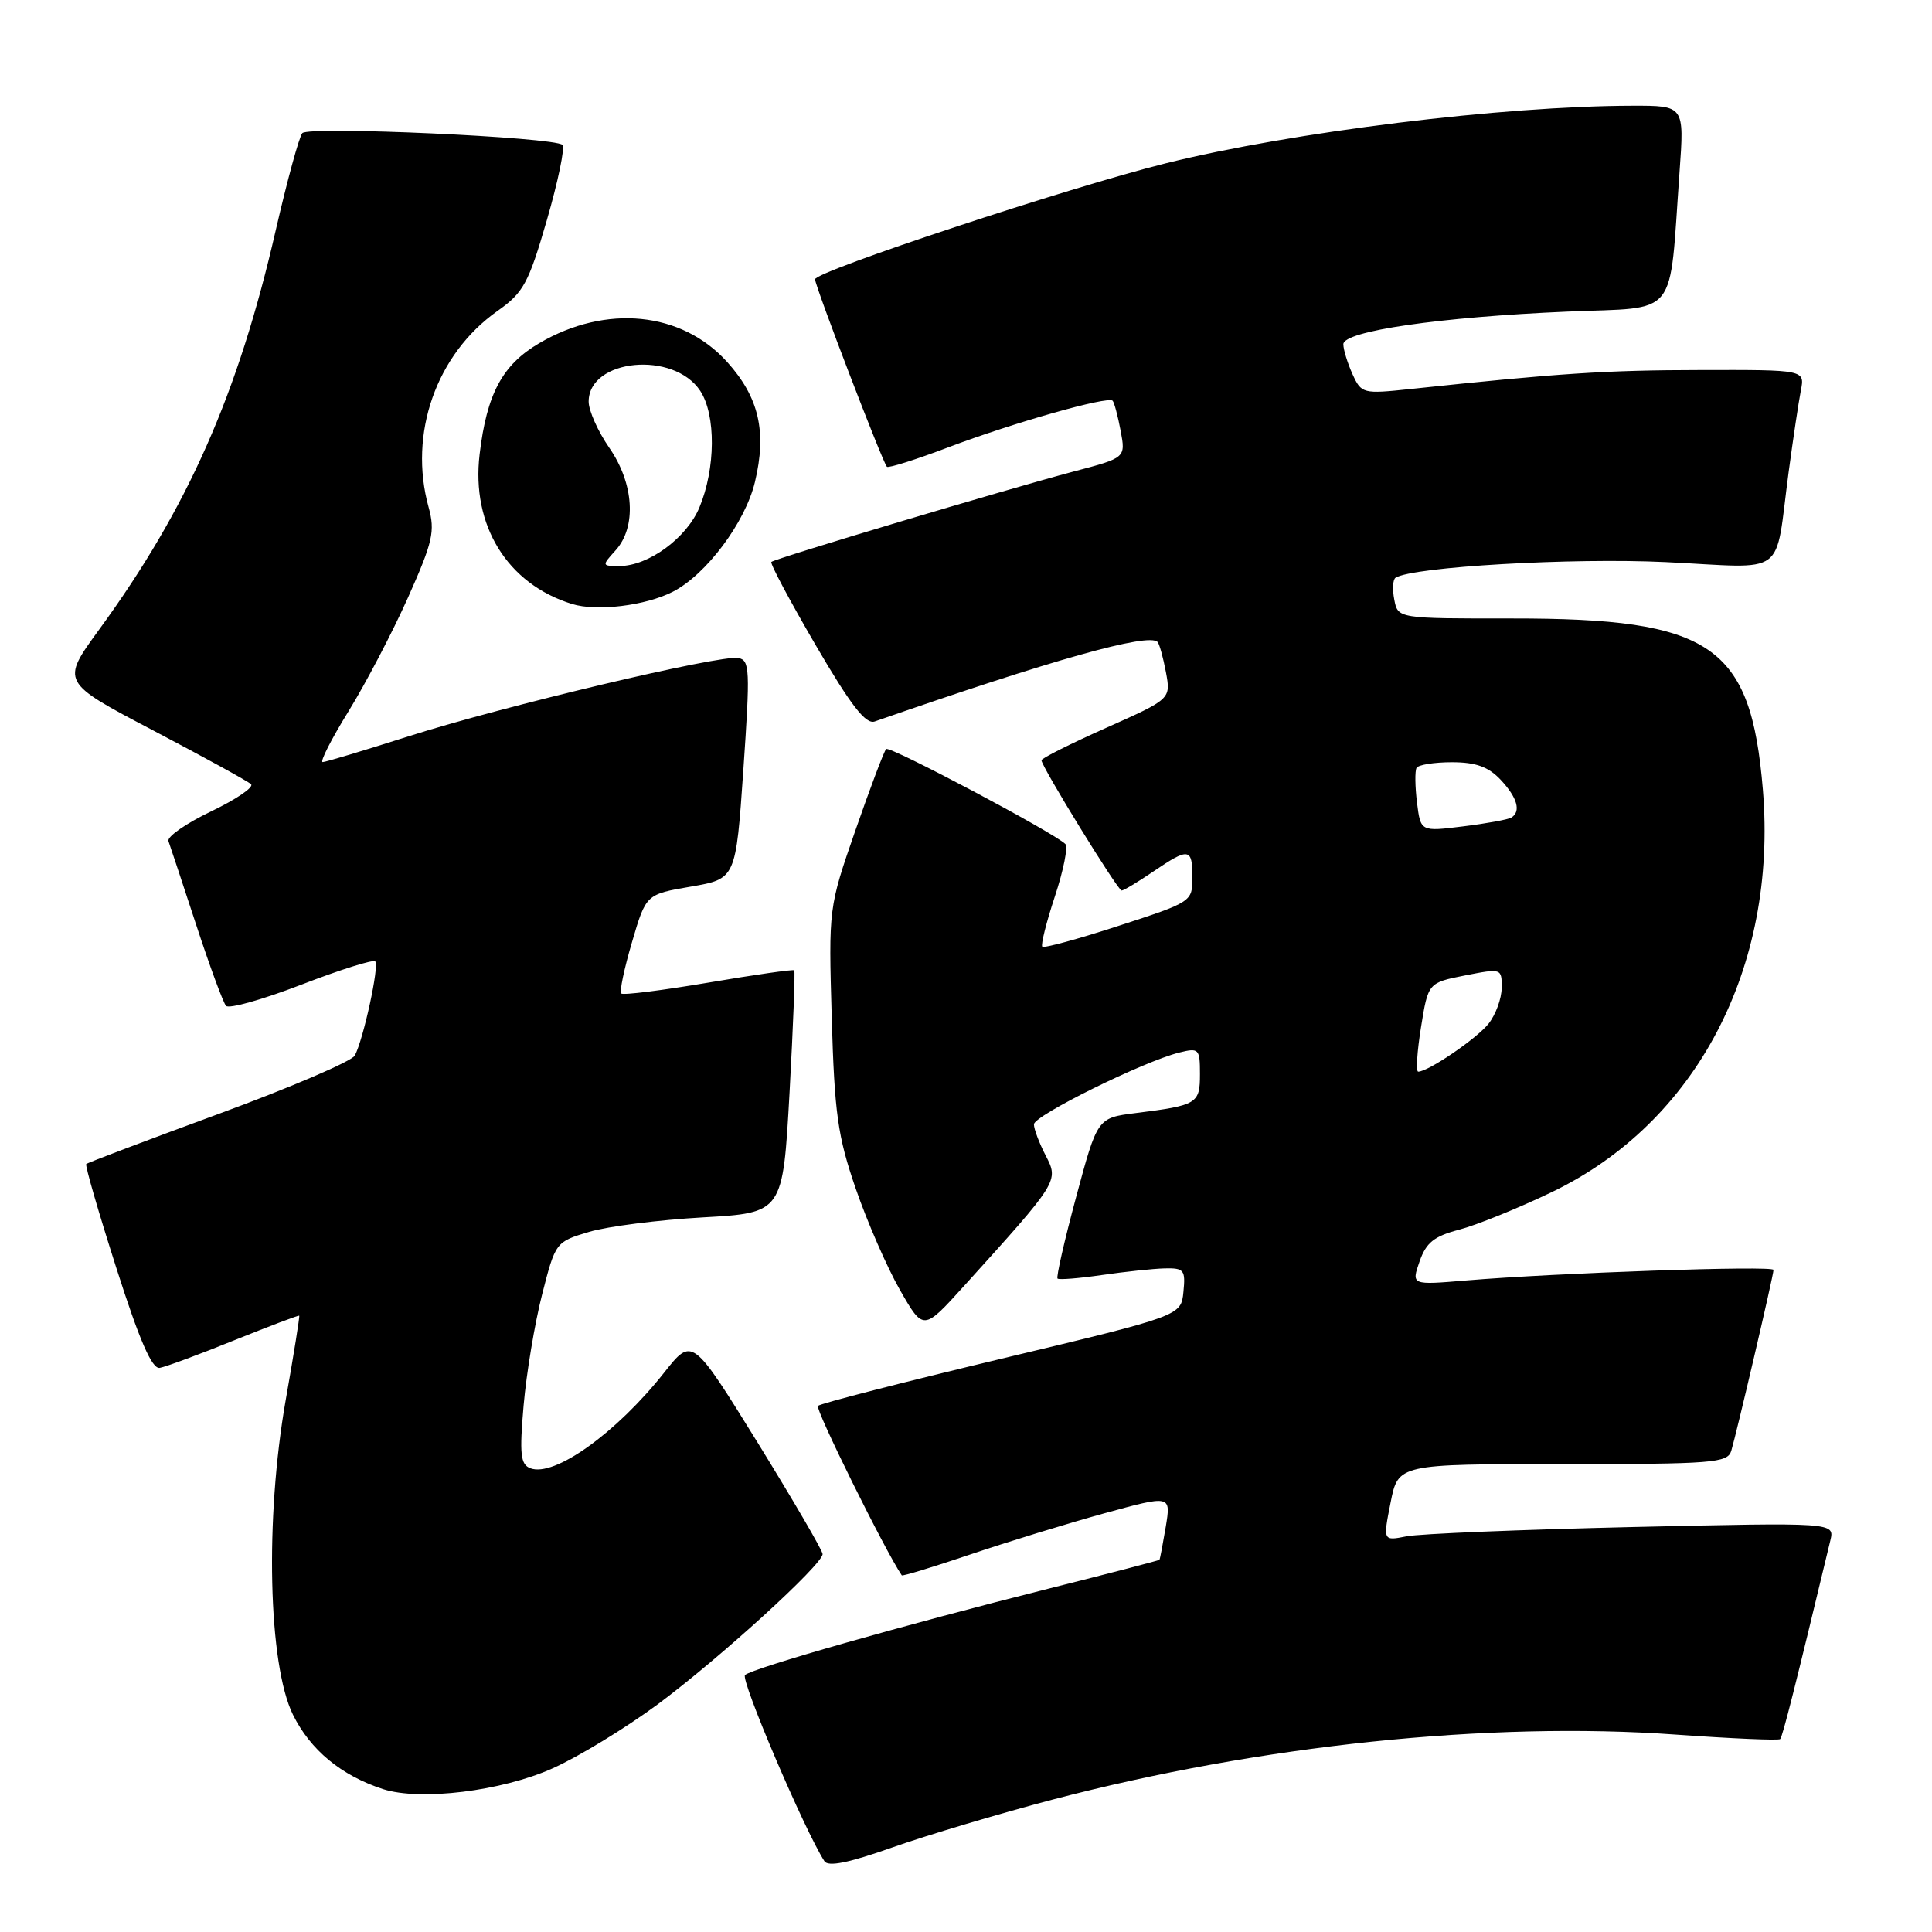 <?xml version="1.0" encoding="UTF-8" standalone="no"?>
<!DOCTYPE svg PUBLIC "-//W3C//DTD SVG 1.1//EN" "http://www.w3.org/Graphics/SVG/1.1/DTD/svg11.dtd" >
<svg xmlns="http://www.w3.org/2000/svg" xmlns:xlink="http://www.w3.org/1999/xlink" version="1.1" viewBox="0 0 256 256">
 <g >
 <path fill="currentColor"
d=" M 139.50 238.45 C 166.94 231.25 197.32 228.07 222.00 229.84 C 229.43 230.37 235.67 230.64 235.88 230.44 C 236.20 230.13 237.90 223.40 242.53 204.12 C 243.10 201.73 243.10 201.73 216.30 202.34 C 201.56 202.68 188.09 203.23 186.38 203.57 C 183.25 204.19 183.25 204.19 184.26 199.10 C 185.27 194.00 185.27 194.00 207.07 194.00 C 226.96 194.00 228.91 193.85 229.40 192.25 C 230.11 189.89 235.00 168.97 235.00 168.27 C 235.00 167.67 206.27 168.66 194.25 169.67 C 187.01 170.28 187.01 170.28 188.10 167.15 C 188.97 164.65 190.02 163.81 193.34 162.94 C 195.63 162.34 201.15 160.11 205.60 157.97 C 224.76 148.79 235.54 128.23 233.59 104.64 C 231.99 85.45 226.84 81.93 200.36 81.95 C 185.23 81.96 185.23 81.96 184.75 79.46 C 184.48 78.08 184.56 76.77 184.92 76.55 C 187.26 75.10 208.31 73.89 220.71 74.48 C 237.09 75.27 235.10 76.73 237.01 62.50 C 237.60 58.10 238.33 53.26 238.62 51.75 C 239.16 49.00 239.16 49.00 225.33 49.03 C 212.74 49.05 206.64 49.45 186.96 51.54 C 180.57 52.22 180.40 52.17 179.21 49.57 C 178.55 48.10 178.00 46.32 178.00 45.61 C 178.00 43.87 190.79 42.01 207.68 41.29 C 222.61 40.65 221.13 42.49 222.55 22.75 C 223.18 14.00 223.18 14.00 216.34 14.01 C 199.13 14.04 171.26 17.47 154.50 21.63 C 141.79 24.78 108.00 35.96 108.00 37.01 C 108.00 37.91 116.96 61.29 117.52 61.85 C 117.72 62.05 121.40 60.89 125.69 59.26 C 134.26 56.02 146.80 52.46 147.43 53.10 C 147.64 53.32 148.12 55.11 148.49 57.08 C 149.16 60.66 149.16 60.66 142.33 62.46 C 133.34 64.84 102.66 74.01 102.21 74.46 C 102.01 74.65 104.66 79.61 108.08 85.48 C 112.75 93.48 114.71 96.01 115.90 95.60 C 139.49 87.39 152.17 83.83 153.38 85.06 C 153.62 85.30 154.12 87.10 154.49 89.06 C 155.15 92.62 155.15 92.62 146.58 96.44 C 141.86 98.54 138.00 100.48 138.00 100.74 C 138.00 101.57 148.11 118.00 148.62 118.00 C 148.89 118.00 150.76 116.88 152.79 115.50 C 157.53 112.28 158.00 112.34 158.00 116.25 C 158.00 119.48 157.93 119.52 148.25 122.67 C 142.89 124.42 138.33 125.66 138.11 125.44 C 137.89 125.22 138.64 122.22 139.78 118.77 C 140.92 115.32 141.54 112.20 141.17 111.84 C 139.60 110.30 117.88 98.79 117.42 99.25 C 117.14 99.53 115.31 104.38 113.35 110.02 C 109.79 120.28 109.79 120.28 110.21 134.89 C 110.58 147.56 111.00 150.56 113.39 157.50 C 114.91 161.90 117.54 167.94 119.25 170.93 C 122.35 176.35 122.35 176.35 127.71 170.43 C 140.30 156.52 140.31 156.50 138.56 153.12 C 137.70 151.46 137.00 149.60 137.00 148.98 C 137.00 147.82 151.50 140.65 156.25 139.47 C 158.86 138.82 159.00 138.96 159.00 142.32 C 159.00 146.25 158.65 146.46 150.45 147.49 C 145.41 148.13 145.41 148.13 142.59 158.62 C 141.04 164.38 139.93 169.25 140.13 169.42 C 140.34 169.60 142.97 169.39 146.00 168.95 C 149.03 168.51 152.77 168.11 154.31 168.07 C 156.89 168.01 157.10 168.27 156.81 171.18 C 156.50 174.35 156.50 174.35 132.72 180.03 C 119.65 183.16 108.69 185.97 108.38 186.29 C 107.98 186.69 117.28 205.49 119.49 208.74 C 119.58 208.88 123.67 207.63 128.58 205.97 C 133.49 204.31 141.47 201.86 146.33 200.52 C 155.16 198.10 155.16 198.10 154.47 202.30 C 154.08 204.61 153.71 206.58 153.63 206.68 C 153.55 206.77 146.96 208.49 138.99 210.49 C 119.97 215.27 99.70 221.04 98.72 221.95 C 98.08 222.53 106.58 242.48 109.24 246.62 C 109.74 247.39 112.46 246.84 118.23 244.80 C 122.78 243.19 132.35 240.33 139.50 238.45 Z  M 73.24 234.31 C 76.68 232.77 82.93 228.95 87.14 225.84 C 95.30 219.78 109.00 207.31 109.00 205.92 C 109.00 205.46 105.11 198.80 100.37 191.12 C 91.73 177.16 91.73 177.16 88.01 181.87 C 81.67 189.89 73.44 195.77 70.27 194.55 C 68.97 194.05 68.82 192.70 69.38 186.23 C 69.75 181.98 70.85 175.36 71.83 171.53 C 73.60 164.59 73.64 164.55 78.06 163.23 C 80.50 162.50 87.28 161.64 93.12 161.31 C 103.73 160.71 103.73 160.71 104.62 144.77 C 105.10 136.00 105.38 128.71 105.24 128.57 C 105.09 128.43 99.97 129.16 93.86 130.20 C 87.75 131.23 82.55 131.89 82.31 131.64 C 82.07 131.40 82.71 128.34 83.74 124.85 C 85.60 118.50 85.60 118.50 91.55 117.48 C 97.50 116.45 97.50 116.45 98.50 101.98 C 99.41 88.75 99.36 87.47 97.83 87.19 C 95.41 86.74 66.65 93.57 54.15 97.56 C 48.29 99.43 43.17 100.97 42.76 100.98 C 42.35 100.99 43.89 97.96 46.18 94.25 C 48.47 90.54 52.02 83.75 54.07 79.16 C 57.36 71.78 57.67 70.40 56.79 67.20 C 54.10 57.47 57.80 46.95 65.91 41.21 C 69.36 38.78 70.03 37.55 72.46 29.17 C 73.95 24.03 74.88 19.55 74.53 19.20 C 73.50 18.17 40.90 16.69 40.06 17.64 C 39.64 18.11 38.06 23.90 36.54 30.50 C 31.57 52.20 24.86 67.37 13.13 83.43 C 8.07 90.37 8.07 90.37 20.28 96.78 C 27.00 100.31 32.84 103.51 33.26 103.91 C 33.68 104.30 31.30 105.92 27.98 107.51 C 24.66 109.10 22.11 110.87 22.32 111.45 C 22.53 112.03 24.18 117.00 25.98 122.50 C 27.78 128.00 29.57 132.85 29.95 133.28 C 30.34 133.71 34.83 132.44 39.94 130.47 C 45.04 128.50 49.45 127.11 49.72 127.39 C 50.28 127.95 48.16 137.71 47.01 139.87 C 46.61 140.62 38.52 144.09 29.02 147.58 C 19.52 151.07 11.61 154.06 11.43 154.24 C 11.25 154.41 13.05 160.62 15.42 168.03 C 18.50 177.67 20.14 181.43 21.17 181.25 C 21.96 181.11 26.41 179.47 31.05 177.59 C 35.70 175.72 39.57 174.25 39.65 174.34 C 39.73 174.43 38.93 179.45 37.86 185.50 C 35.10 201.19 35.54 220.55 38.82 227.21 C 41.13 231.89 45.22 235.27 50.76 237.07 C 55.69 238.66 66.50 237.34 73.24 234.31 Z  M 89.15 78.41 C 93.57 76.15 98.74 69.24 100.03 63.88 C 101.63 57.20 100.57 52.64 96.34 47.95 C 90.31 41.28 80.31 40.29 71.46 45.47 C 66.56 48.34 64.50 52.18 63.55 60.21 C 62.43 69.62 67.22 77.38 75.79 80.03 C 79.07 81.05 85.53 80.26 89.15 78.41 Z  M 188.29 136.11 C 189.24 130.22 189.24 130.22 194.12 129.25 C 198.96 128.30 199.00 128.31 198.98 130.89 C 198.97 132.33 198.18 134.47 197.23 135.66 C 195.63 137.65 189.26 141.99 187.92 142.00 C 187.60 142.00 187.77 139.35 188.29 136.11 Z  M 187.76 106.35 C 187.50 104.23 187.47 102.16 187.70 101.75 C 187.93 101.34 190.04 101.00 192.38 101.00 C 195.55 101.00 197.21 101.60 198.83 103.31 C 201.06 105.69 201.58 107.53 200.25 108.34 C 199.84 108.59 196.97 109.12 193.87 109.50 C 188.24 110.20 188.24 110.20 187.76 106.35 Z  M 81.57 72.92 C 84.37 69.83 84.02 64.07 80.73 59.33 C 79.23 57.16 78.00 54.41 78.00 53.22 C 78.00 47.53 89.28 46.45 92.79 51.80 C 94.88 55.00 94.83 62.08 92.67 67.25 C 90.98 71.29 85.93 74.99 82.10 75.00 C 79.72 75.00 79.72 74.97 81.57 72.92 Z "/>
</g>
</svg>